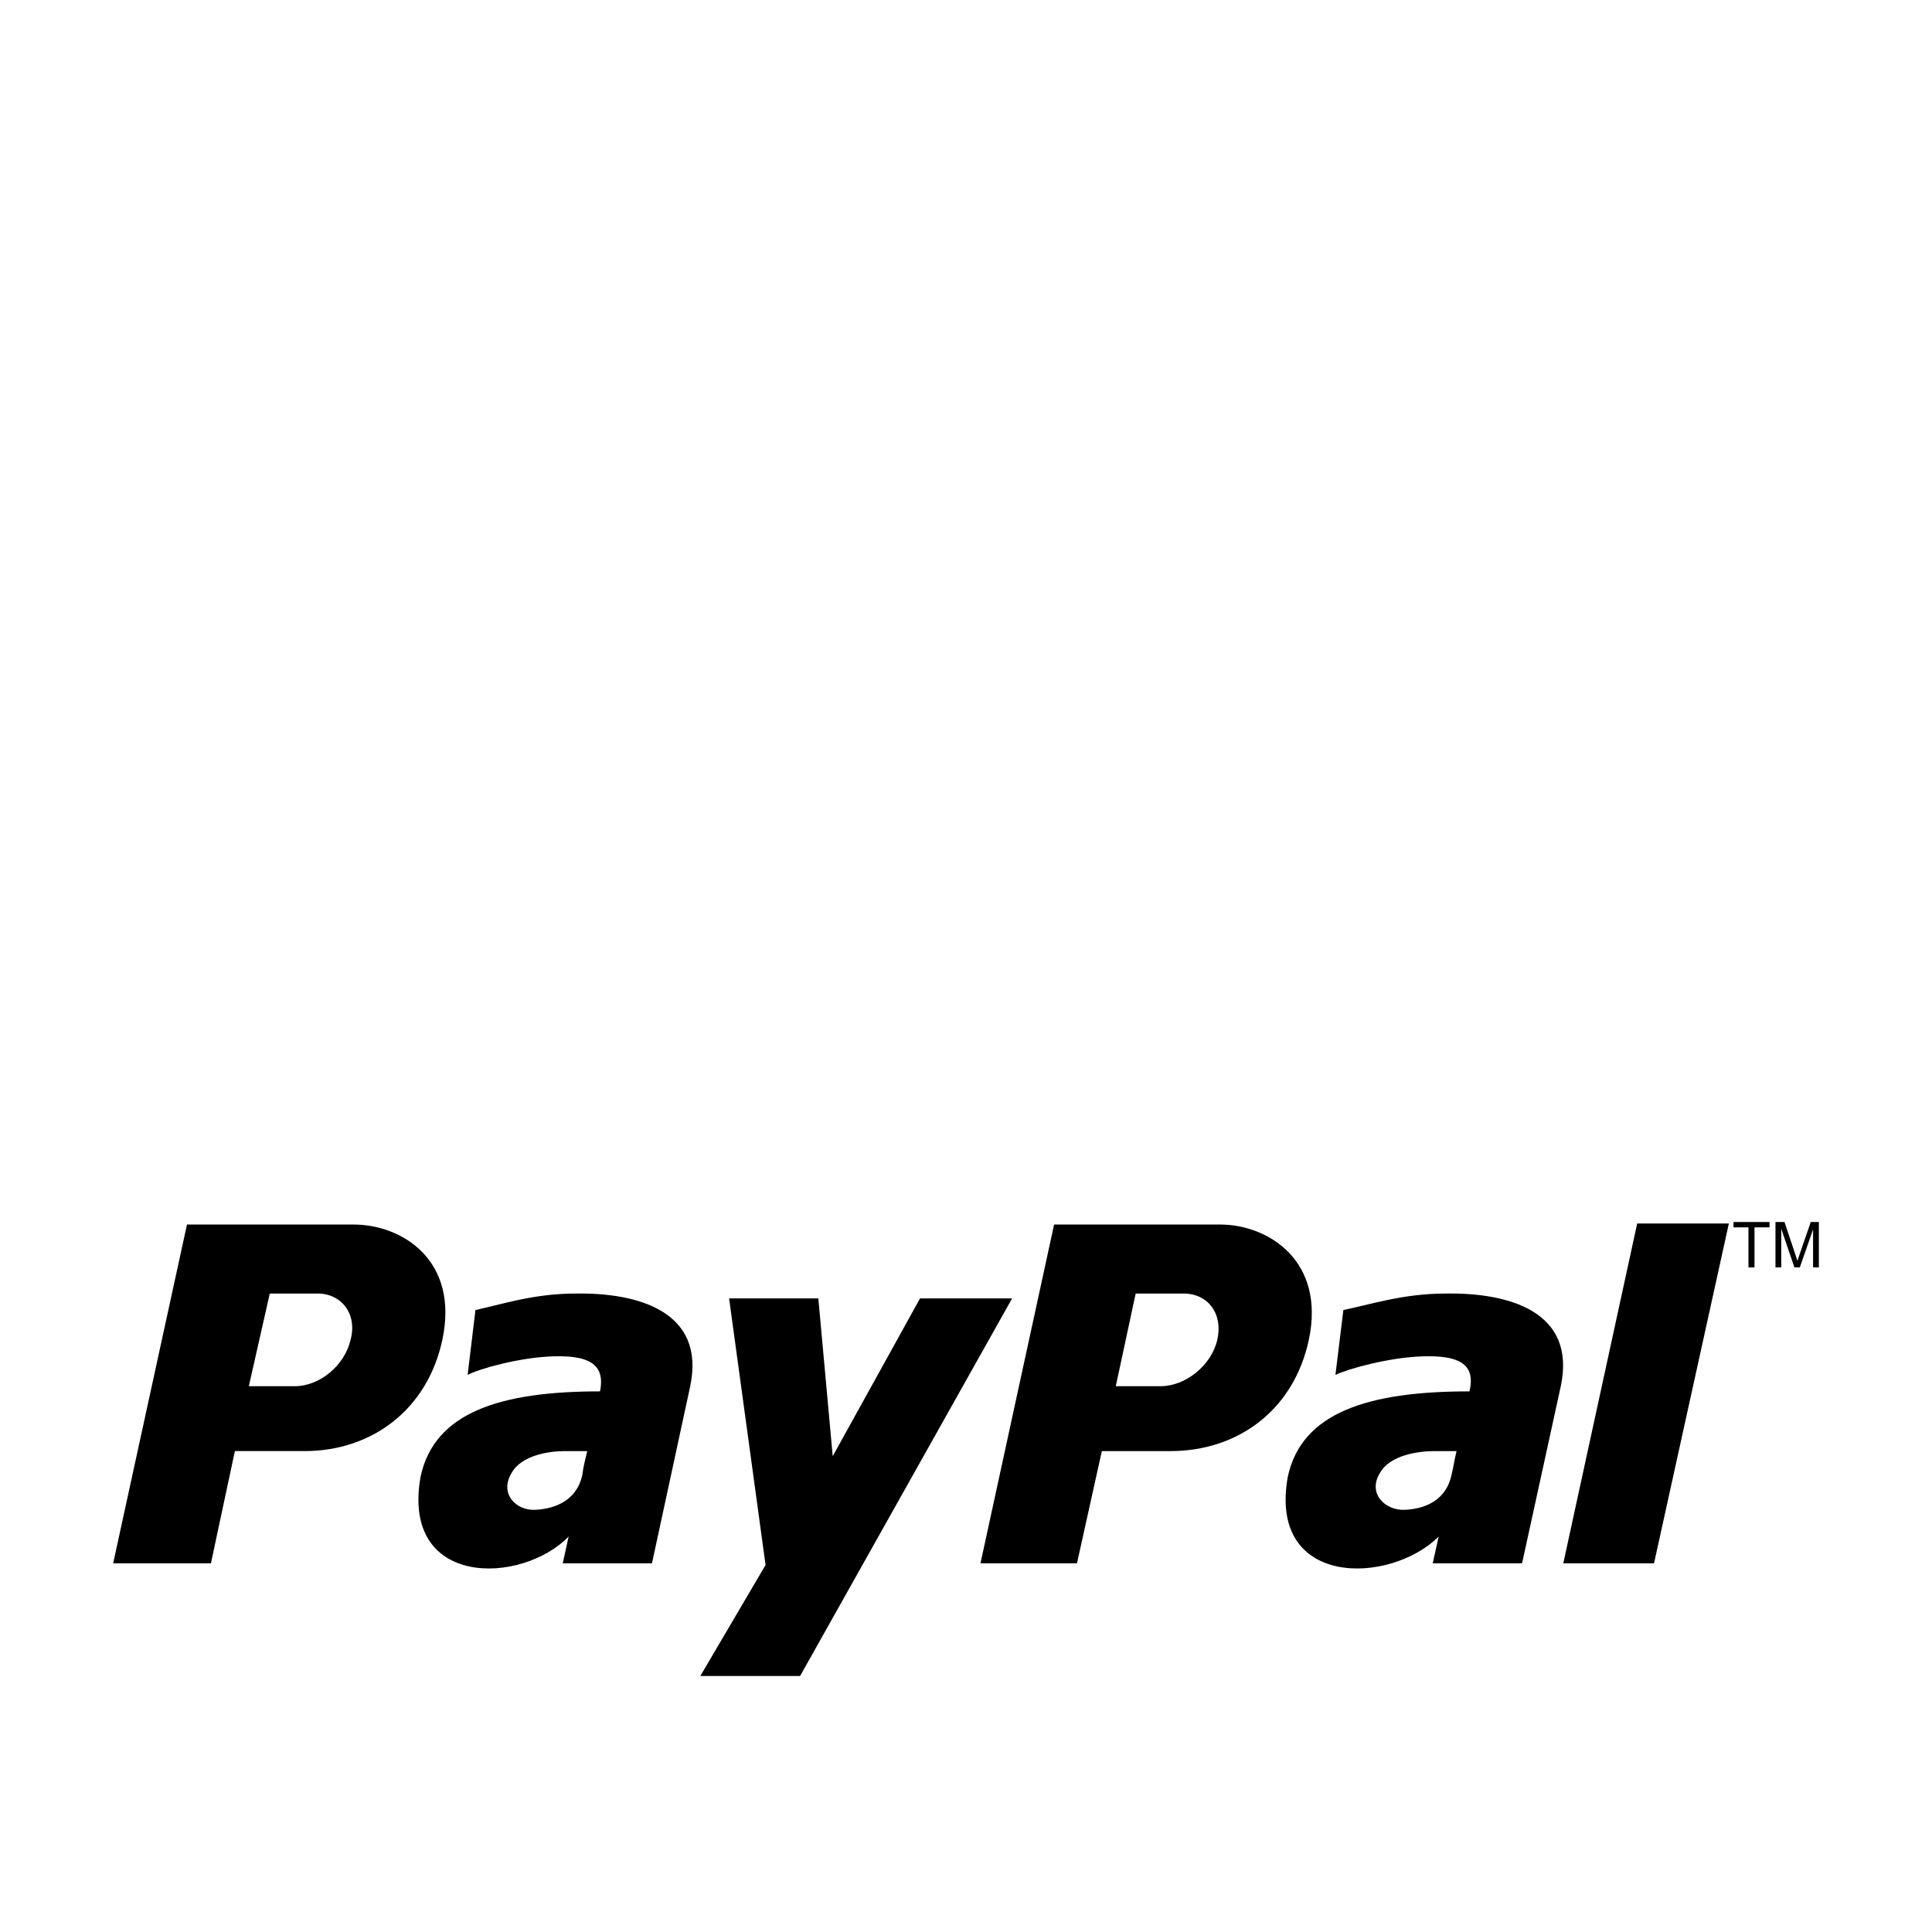 <svg width="64" height="64" viewBox="0 0 1024 1024" xmlns="http://www.w3.org/2000/svg"><path d="M766.208 685.602c-22.635 0-40.516 5.999-54.191 8.734l-4.216 34.381c6.848-3.272 28.408-9.271 46.311-9.822 17.881-.55 28.399 3.273 24.726 18.556-53.141 0-88.926 10.914-96.29 45.299-10.526 58.94 54.208 57.305 79.983 31.654l-3.166 14.191h47.36l20.527-93.871c8.397-39.851-27.909-49.664-61.043-49.122zm3.149 96.052c-2.633 12.553-12.616 18.014-24.726 18.573-10.518.534-20.002-8.755-13.159-19.652 5.274-9.284 20.002-11.469 28.941-11.469h11.576c-1.049 4.361-1.591 8.192-2.633 12.548zm98.385-133.176l-39.168 180.118h48.094l39.659-180.118h-48.585zm-220.992.555h-88.059l-39.023 179.563h51.149l13.184-59.49h36.39c35.848 0 65.383-21.828 73.302-58.94 8.96-42.031-21.624-61.133-46.942-61.133zm-1.566 61.128c-3.166 13.641-16.883 24.563-30.076 24.563h-23.727l10.552-49.122h25.318c13.184 0 21.09 10.918 17.933 24.559zm-340.16-24.559c-22.349 0-40.026 5.999-53.017 8.734l-4.155 34.381c6.233-3.272 27.554-9.271 45.218-9.822 17.677-.55 28.07 3.273 24.947 18.556-52.493 0-87.834 10.914-95.113 45.299-10.398 58.94 53.529 57.305 78.477 31.654l-3.111 14.191h47.291l20.267-93.871c8.32-39.851-28.062-49.664-60.805-49.122zm3.635 96.052c-2.594 12.553-12.997 18.014-24.947 18.573-10.398.534-19.23-8.755-12.476-19.652 5.192-9.284 19.746-11.469 28.066-11.469h11.951c-1.033 4.361-2.07 8.192-2.594 12.548zm77.778-93.475h47.296l7.625 83.631 46.281-83.631h48.807l-112.38 200.137h-52.881l34.577-58.837-19.324-141.299zm-199.045-39.146h-88.29L59.976 828.596h51.819l12.689-59.49h37c35.422 0 65.032-21.828 72.96-58.94 8.986-42.031-21.145-61.133-47.053-61.133zm-1.587 61.128c-3.17 13.641-16.384 24.563-29.602 24.563h-24.32l11.102-49.122h25.378c12.685 0 21.145 10.918 17.442 24.559zm740.911-38.404v-21.231h-7.923v-2.846h19.085v2.846h-7.957v21.231h-3.205zm14.318 0V647.68h4.774l5.709 17.041c.525 1.583.918 2.769 1.152 3.563.273-.879.708-2.168 1.293-3.857l5.777-16.747h4.293v24.077h-3.067v-20.16l-7.023 20.16h-2.867l-6.967-20.488v20.488h-3.072z"/></svg>